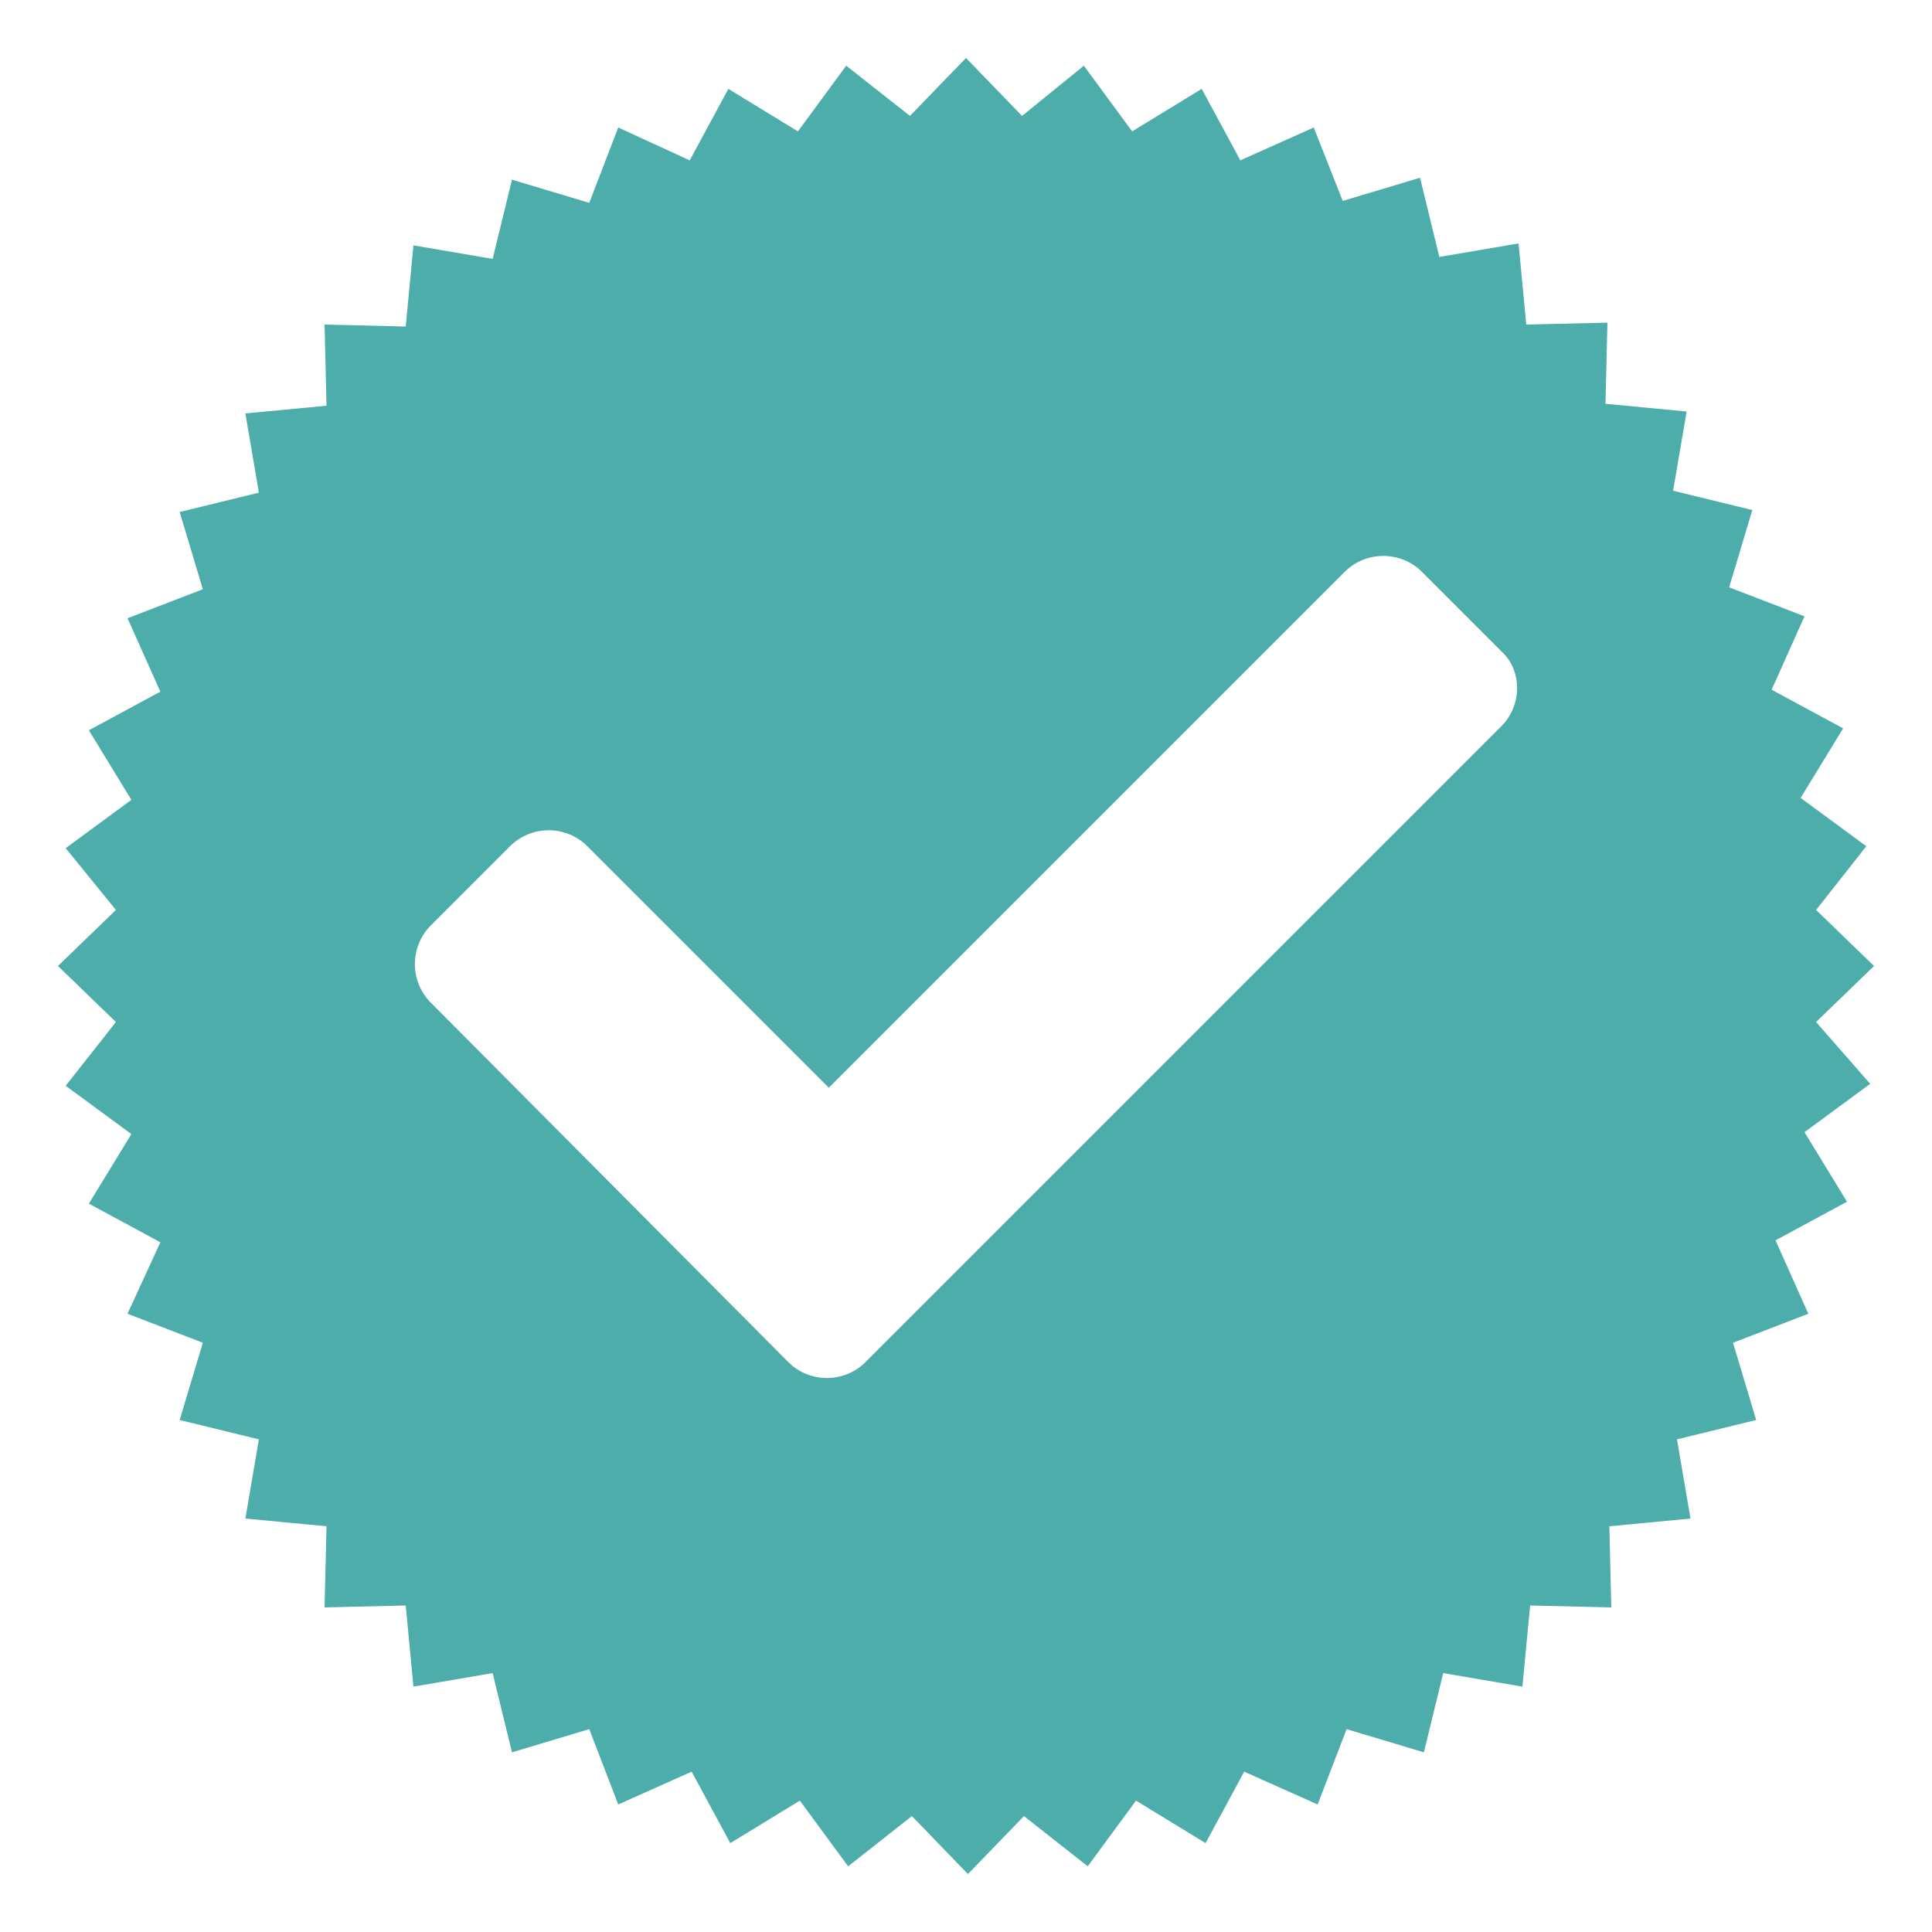 <?xml version="1.0" encoding="utf-8"?>
<!-- Generator: Adobe Illustrator 22.0.0, SVG Export Plug-In . SVG Version: 6.00 Build 0)  -->
<svg version="1.1" xmlns="http://www.w3.org/2000/svg" xmlns:xlink="http://www.w3.org/1999/xlink" x="0px" y="0px"
	 viewBox="0 0 100 100" style="enable-background:new 0 0 100 100;" xml:space="preserve">
<style type="text/css">
	.st0{fill:#4DADAA;}
</style>
<g id="Слой_1">
</g>
<g id="Слой_2">
	<path class="st0" d="M94,52.9l3-2.9l-3-2.9l2.6-3.3l-3.4-2.5l2.2-3.6l-3.7-2l1.7-3.8l-3.9-1.5l1.2-4l-4.1-1l0.7-4.1l-4.2-0.4
		l0.1-4.2l-4.2,0.1l-0.4-4.2l-4.1,0.7l-1-4.1l-4,1.2L68,6.6l-3.8,1.7l-2-3.7l-3.6,2.2l-2.5-3.4L52.9,6L50,3l-2.9,3l-3.3-2.6
		l-2.5,3.4l-3.6-2.2l-2,3.7L32,6.6l-1.5,3.9l-4-1.2l-1,4.1l-4.1-0.7l-0.4,4.2l-4.2-0.1l0.1,4.2l-4.2,0.4l0.7,4.1l-4.1,1l1.2,4
		L6.6,32l1.7,3.8l-3.7,2l2.2,3.6l-3.4,2.5L6,47.1L3,50l3,2.9l-2.6,3.3l3.4,2.5l-2.2,3.6l3.7,2L6.6,68l3.9,1.5l-1.2,4l4.1,1l-0.7,4.1
		l4.2,0.4l-0.1,4.2l4.2-0.1l0.4,4.2l4.1-0.7l1,4.1l4-1.2l1.5,3.9l3.8-1.7l2,3.7l3.6-2.2l2.5,3.4l3.3-2.6l2.9,3l2.9-3l3.3,2.6
		l2.5-3.4l3.6,2.2l2-3.7l3.8,1.7l1.5-3.9l4,1.2l1-4.1l4.1,0.7l0.4-4.2l4.2,0.1l-0.1-4.2l4.2-0.4l-0.7-4.1l4.1-1l-1.2-4l3.9-1.5
		l-1.7-3.8l3.7-2l-2.2-3.6l3.4-2.5L94,52.9z M77.7,37.6L50.9,64.4l-6.1,6.1c-1.1,1.1-2.9,1.1-4,0L22.3,51.9c-1.1-1.1-1.1-2.9,0-4
		l4.1-4.1c1.1-1.1,2.9-1.1,4,0l12.5,12.5l26.7-26.7c1.1-1.1,2.9-1.1,4,0l4.1,4.1C78.8,34.7,78.8,36.5,77.7,37.6z"/>
</g>
</svg>
